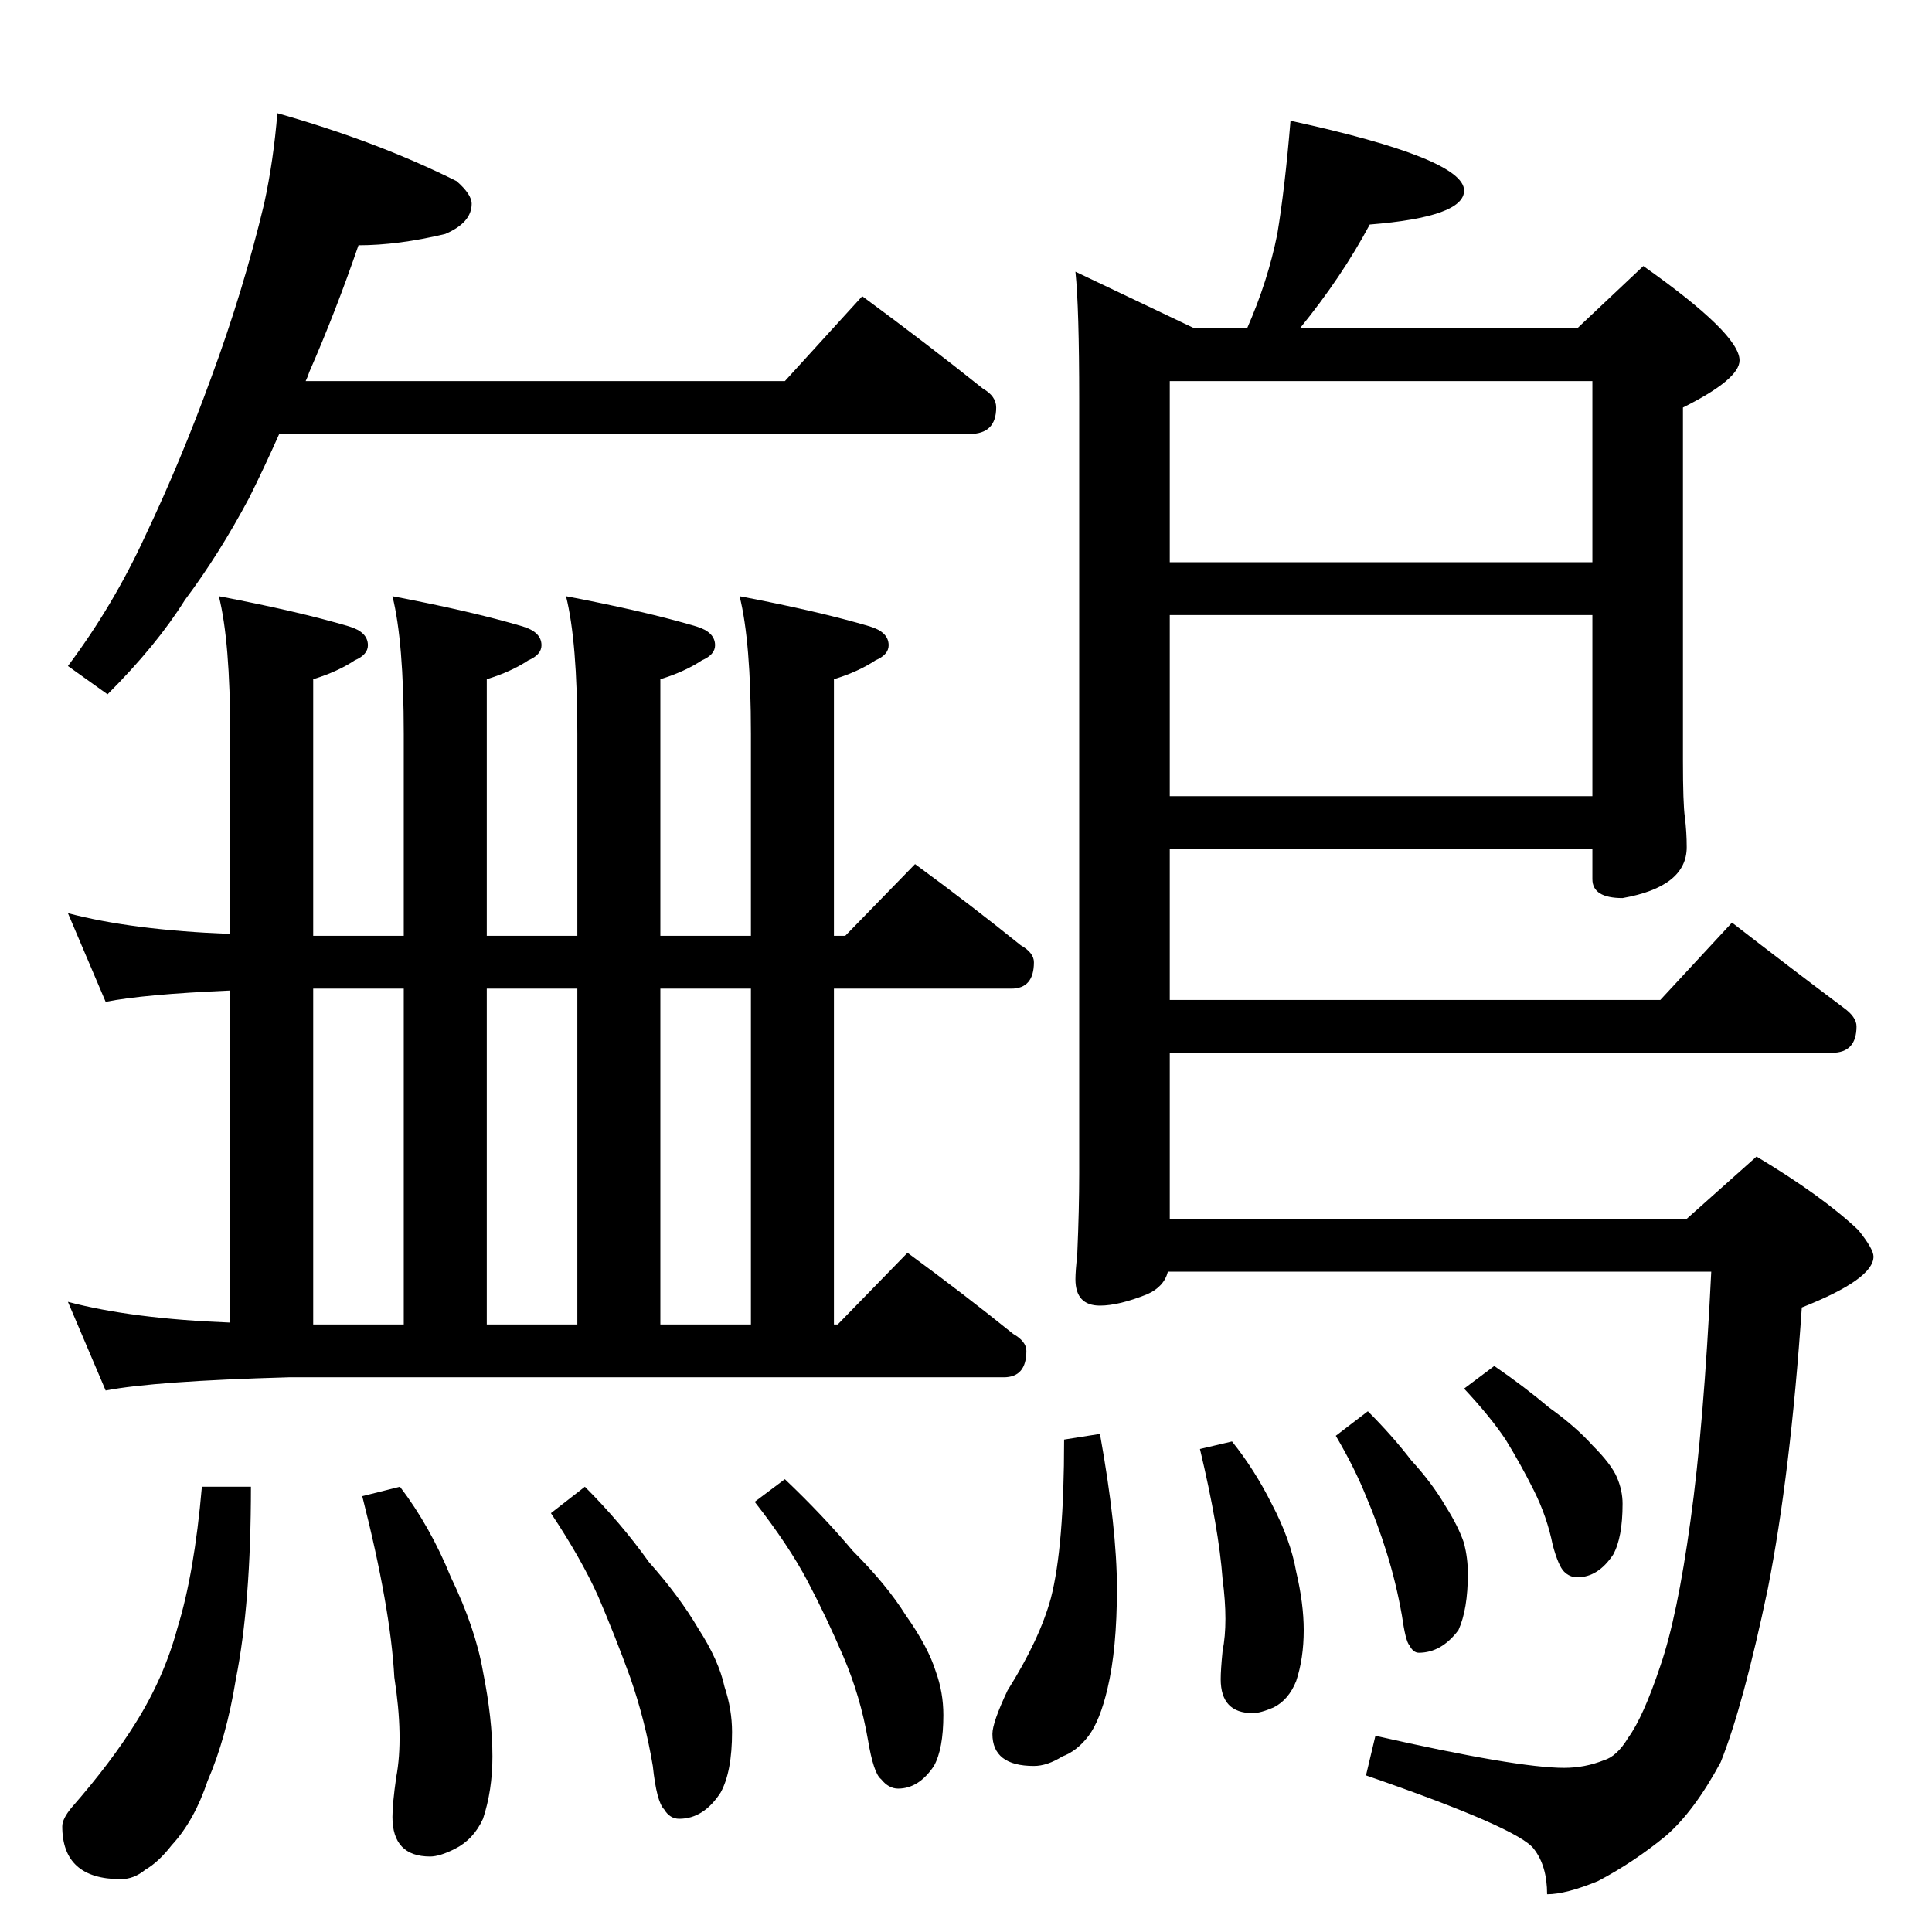 <?xml version="1.0" standalone="no"?>
<!DOCTYPE svg PUBLIC "-//W3C//DTD SVG 1.1//EN" "http://www.w3.org/Graphics/SVG/1.1/DTD/svg11.dtd" >
<svg xmlns="http://www.w3.org/2000/svg" xmlns:xlink="http://www.w3.org/1999/xlink" version="1.1" viewBox="0 -204 1024 1024">
  <g transform="matrix(1 0 0 -1 0 820)">
   <path fill="currentColor"
d="M147 964q53 -15 95 -36q8 -7 8 -12q0 -10 -14 -16q-25 -6 -46 -6q-12 -35 -26 -67q-1 -3 -2 -5h254l41 45q34 -25 64 -49q7 -4 7 -10q0 -14 -14 -14h-366q-8 -18 -16 -34q-16 -30 -34 -54q-15 -24 -41 -50l-21 15q24 32 41 69q19 40 35 84q17 46 28 92q5 23 7 48zM36 540
q34 -9 86 -11v106q0 49 -6 73q42 -8 69 -16q10 -3 10 -10q0 -5 -7 -8q-9 -6 -22 -10v-136h48v107q0 49 -6 73q42 -8 69 -16q10 -3 10 -10q0 -5 -7 -8q-9 -6 -22 -10v-136h48v107q0 49 -6 73q42 -8 69 -16q10 -3 10 -10q0 -5 -7 -8q-9 -6 -22 -10v-136h48v107q0 49 -6 73
q42 -8 69 -16q10 -3 10 -10q0 -5 -7 -8q-9 -6 -22 -10v-136h6l37 38q30 -22 56 -43q7 -4 7 -9q0 -14 -12 -14h-94v-178h2l37 38q30 -22 56 -43q7 -4 7 -9q0 -14 -12 -14h-379q-71 -2 -97 -7l-20 47q34 -9 86 -11v176q-46 -2 -66 -6zM166 322h48v178h-48v-178zM258 322h48
v178h-48v-178zM350 322h48v178h-48v-178zM107 236h26q0 -62 -8 -102q-5 -31 -15 -54q-7 -21 -19 -34q-7 -9 -14 -13q-6 -5 -13 -5q-31 0 -31 28q0 4 5 10q21 24 34 45q15 24 22 50q9 29 13 75zM212 236q16 -21 27 -48q13 -27 17 -50q5 -25 5 -45q0 -18 -5 -33
q-5 -11 -15 -16q-8 -4 -13 -4q-20 0 -20 21q0 7 2 21q4 21 -1 53q-2 37 -17 96zM310 236q19 -19 34 -40q16 -18 26 -35q11 -17 14 -31q4 -12 4 -24q0 -21 -6 -32q-9 -14 -22 -14q-5 0 -8 5q-4 4 -6 23q-4 24 -12 47q-8 22 -17 43q-9 20 -25 44zM416 240q20 -19 36 -38
q18 -18 28 -34q12 -17 16 -30q4 -11 4 -23q0 -18 -5 -27q-8 -12 -19 -12q-5 0 -9 5q-4 3 -7 21q-4 23 -13 44t-19 40t-28 42zM684 960q92 -20 92 -37q0 -14 -50 -18q-15 -28 -37 -55h147l35 33q51 -36 51 -50q0 -10 -30 -25v-187q0 -23 1 -30q1 -8 1 -16q0 -21 -34 -27
q-16 0 -16 10v16h-224v-80h260l38 41q31 -24 59 -45q7 -5 7 -10q0 -14 -13 -14h-351v-88h274l37 33q35 -21 54 -39q8 -10 8 -14q0 -12 -38 -27q-6 -88 -18 -149q-13 -62 -25 -92q-14 -26 -29 -39q-17 -14 -36 -24q-17 -7 -27 -7q0 15 -7 24q-8 11 -89 39l5 21
q75 -17 100 -17q11 0 21 4q7 2 13 12q8 11 17 38q9 26 16 77q7 50 11 132h-288q-2 -8 -11 -12q-15 -6 -25 -6q-13 0 -13 14q0 4 1 14q1 23 1 42v410q0 49 -2 68l63 -30h28q11 25 16 50q4 24 7 60zM620 602h224v96h-224v-96zM620 726h224v96h-224v-96zM583 264q9 -50 9 -82
t-5 -53q-4 -17 -10 -25t-14 -11q-8 -5 -15 -5q-22 0 -22 17q0 6 8 23q17 27 23 49q7 27 7 84zM653 260q12 -15 21 -33q10 -19 13 -36q4 -17 4 -31q0 -15 -4 -27q-4 -10 -12 -14q-7 -3 -11 -3q-17 0 -17 18q0 5 1 15q3 15 0 38q-2 27 -12 69zM725 276q13 -13 23 -26
q11 -12 18 -24q7 -11 10 -20q2 -8 2 -16q0 -19 -5 -30q-9 -12 -21 -12q-3 0 -5 4q-2 2 -4 16q-3 17 -8 33t-11 30q-6 15 -16 32zM792 300q16 -11 29 -22q14 -10 23 -20q10 -10 13 -17t3 -14q0 -18 -5 -27q-8 -12 -19 -12q-4 0 -7 3t-6 14q-3 15 -10 29t-15 27q-8 12 -22 27z
" />
  </g>

</svg>
